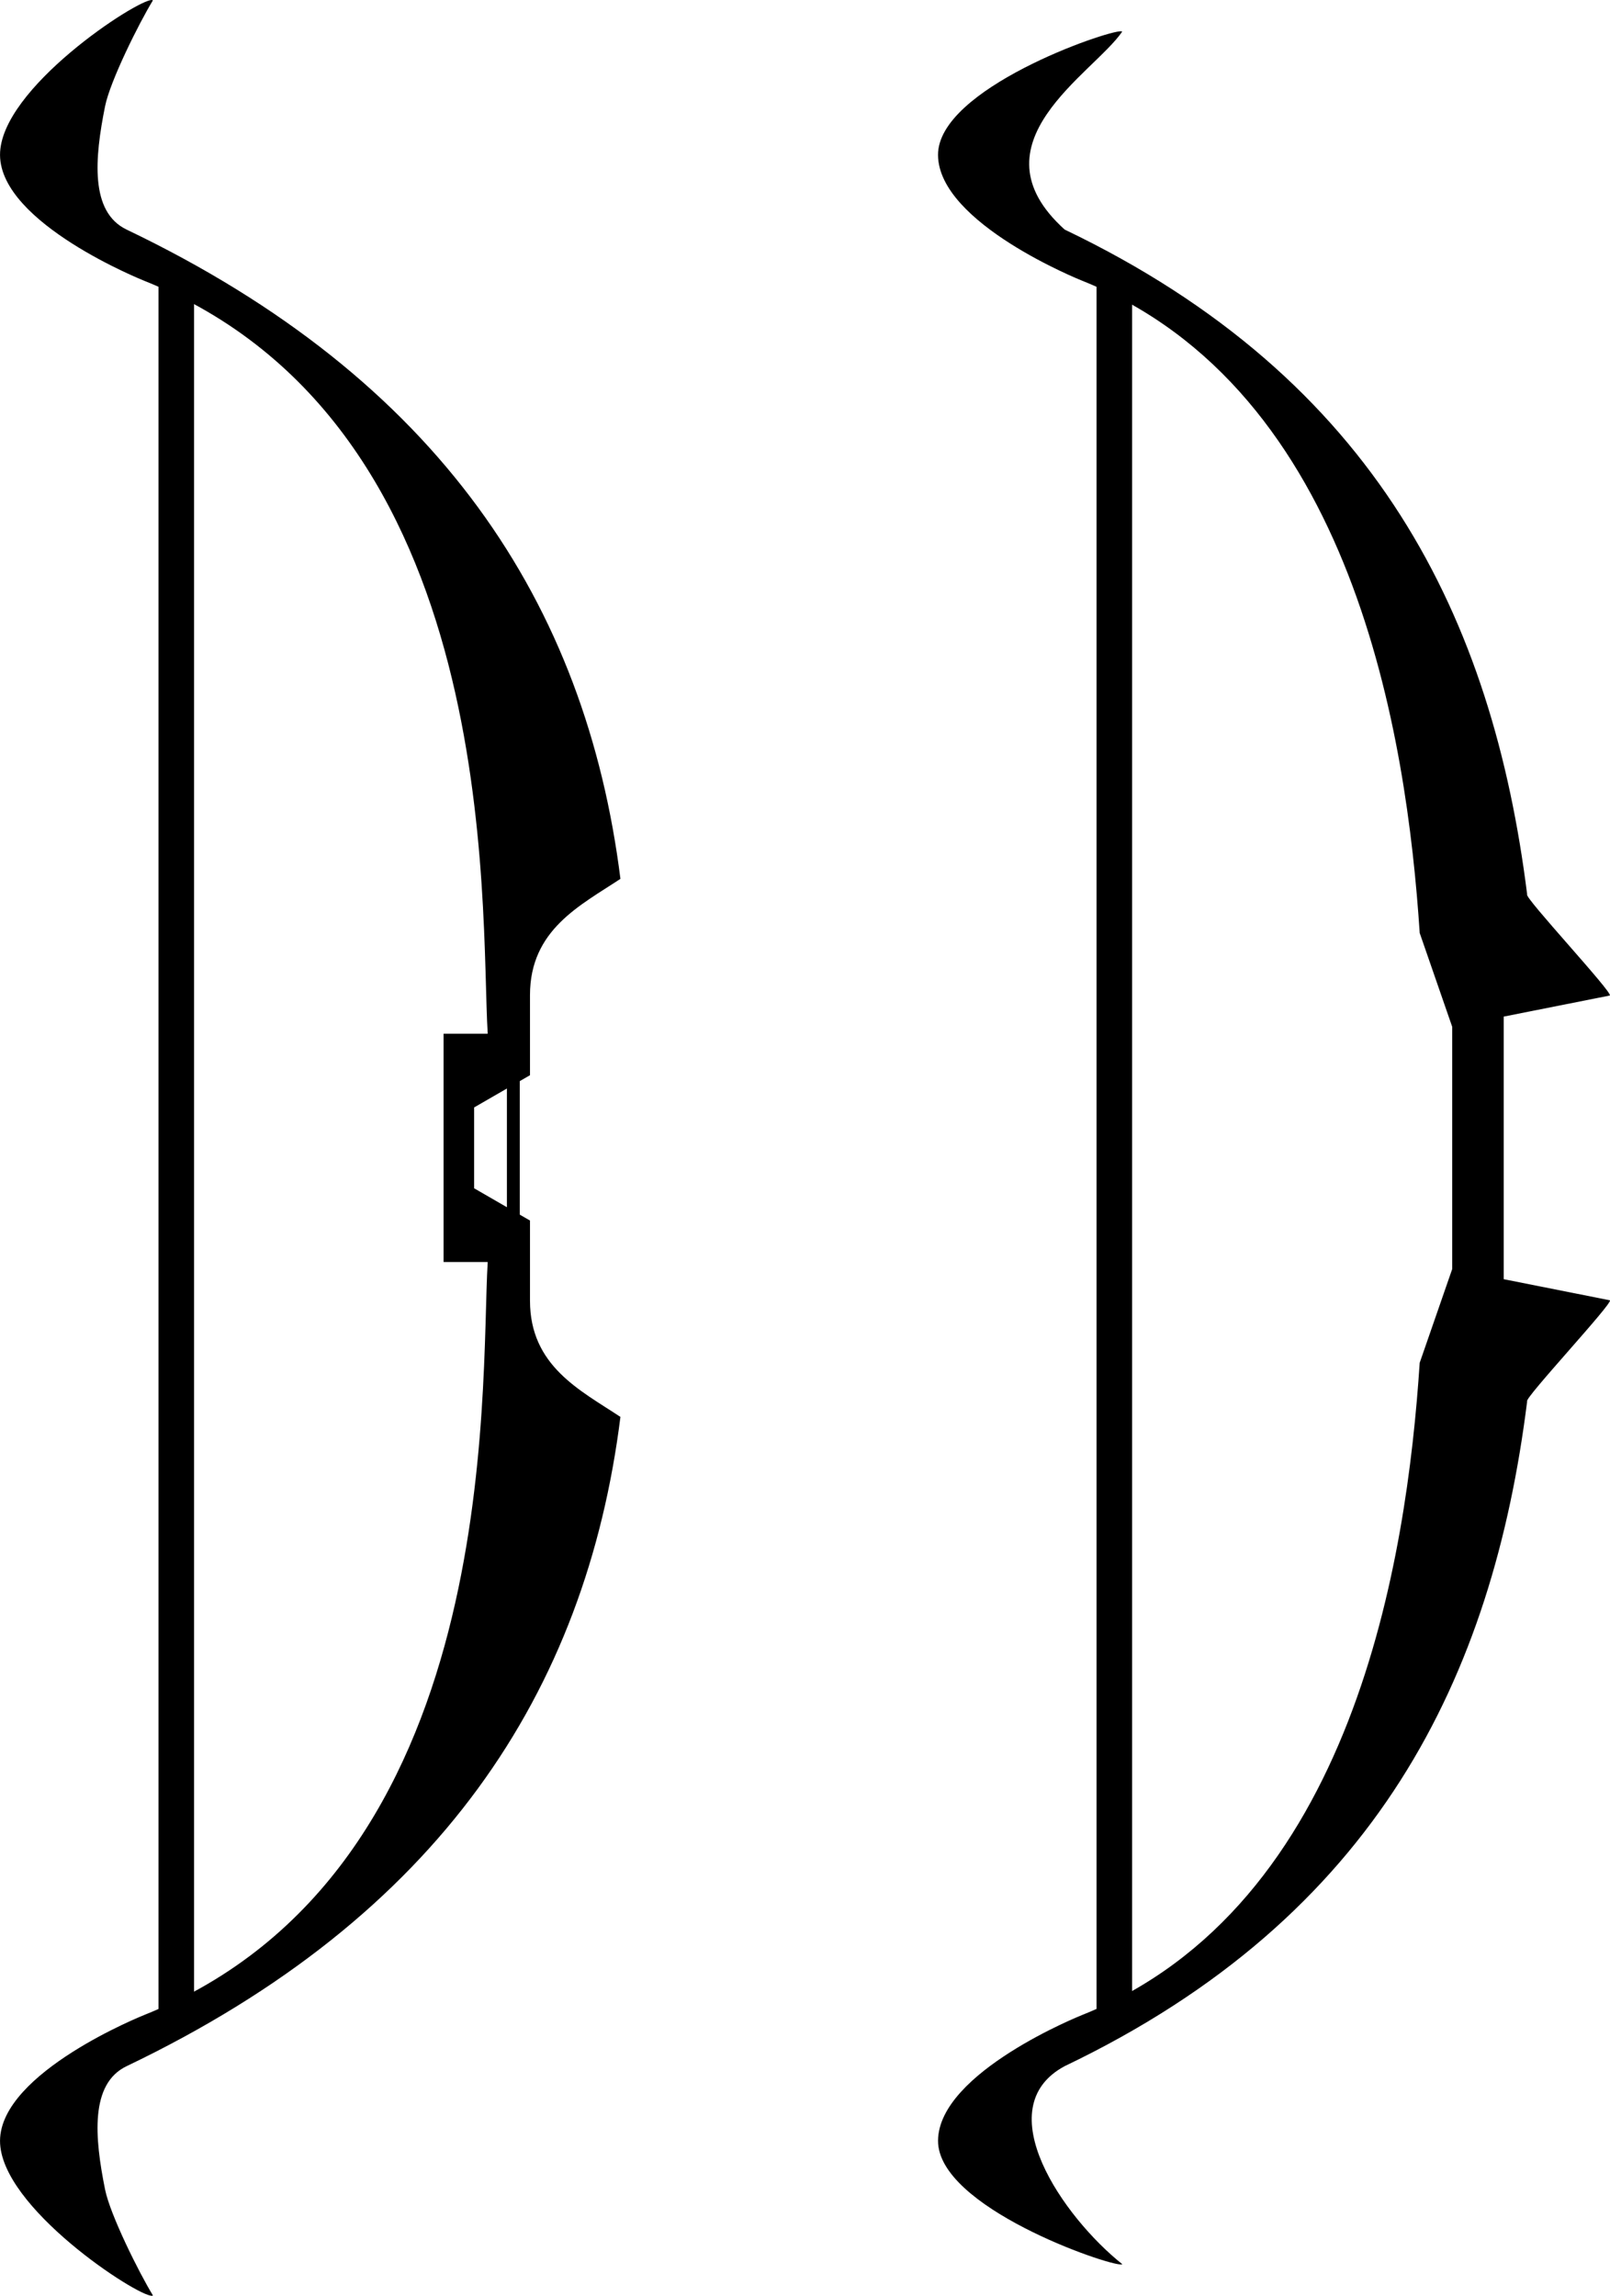<?xml version="1.0" encoding="UTF-8" standalone="no"?>
<!-- Created with Inkscape (http://www.inkscape.org/) -->

<svg
   width="205.964"
   height="293.678"
   viewBox="0 0 54.495 77.702"
   version="1.1"
   id="svg1664"
   inkscape:version="1.1 (c68e22c387, 2021-05-23)"
   sodipodi:docname="bow.svg"
   xmlns:inkscape="http://www.inkscape.org/namespaces/inkscape"
   xmlns:sodipodi="http://sodipodi.sourceforge.net/DTD/sodipodi-0.dtd"
   xmlns="http://www.w3.org/2000/svg"
   xmlns:svg="http://www.w3.org/2000/svg">
  <sodipodi:namedview
     id="namedview1666"
     pagecolor="#cccccc"
     bordercolor="#666666"
     borderopacity="1.0"
     inkscape:pageshadow="2"
     inkscape:pageopacity="0"
     inkscape:pagecheckerboard="true"
     inkscape:document-units="mm"
     showgrid="false"
     units="px"
     inkscape:zoom="0.37059484"
     inkscape:cx="-532.92701"
     inkscape:cy="-201.02816"
     inkscape:window-width="1920"
     inkscape:window-height="1017"
     inkscape:window-x="1912"
     inkscape:window-y="-8"
     inkscape:window-maximized="1"
     inkscape:current-layer="layer1"
     fit-margin-top="0"
     fit-margin-left="0"
     fit-margin-right="0"
     fit-margin-bottom="0" />
  <defs
     id="defs1661" />
  <g
     inkscape:label="Layer 1"
     inkscape:groupmode="layer"
     id="layer1"
     transform="translate(35.815,25.286)">
    <path
       style="fill:#000000;fill-opacity:1;fill-rule:evenodd;stroke:none;stroke-width:0.354px;stroke-linecap:butt;stroke-linejoin:miter;stroke-opacity:1"
       d="m -30.673,-25.286 c -0.479,-0.031 -5.157,3.004 -5.141,5.249 0.016,2.318 4.877,4.252 4.877,4.252 12.203,4.886 11.372,21.201 11.63,25.486 h -1.494 v 3.863 3.863 h 1.494 c -0.258,4.286 0.573,20.601 -11.63,25.487 0,0 -4.861,1.934 -4.877,4.252 -0.015,2.245 4.662,5.281 5.141,5.249 v 0.002 c 0.016,-10e-4 0.026,-10e-4 0.033,-0.015 -0.469,-0.766 -1.446,-2.727 -1.618,-3.58 -0.356,-1.764 -0.517,-3.582 0.73,-4.178 10.59,-5.066 15.546,-12.667 16.713,-21.974 -1.356,-0.899 -3.061,-1.719 -3.061,-3.935 v -2.711 l -0.345,-0.199 v -2.261 -2.26 l 0.345,-0.199 V 8.394 c 0,-2.216 1.705,-3.036 3.061,-3.935 -1.167,-9.307 -6.122,-16.908 -16.713,-21.974 -1.246,-0.596 -1.085,-2.414 -0.73,-4.178 0.172,-0.853 1.149,-2.814 1.618,-3.58 -0.006,-0.007 -0.018,-0.011 -0.033,-0.012 z m 12.016,36.841 v 2.009 2.009 l -1.11,-0.641 v -1.368 -1.368 z"
       id="path5897"
       inkscape:connector-curvature="0" />
    <path
       style="fill:none;fill-rule:evenodd;stroke:#000000;stroke-width:1.203;stroke-linecap:butt;stroke-linejoin:miter;stroke-miterlimit:4;stroke-dasharray:none;stroke-opacity:1"
       d="m -29.848,-15.791 v 58.716"
       id="path5922"
       inkscape:connector-curvature="0" />
    <path
       id="path5897-1"
       style="fill:#000000;fill-opacity:1;fill-rule:evenodd;stroke:none;stroke-width:0.354px;stroke-linecap:butt;stroke-linejoin:miter;stroke-opacity:1"
       d="m 2.135,-24.228 c -0.479,-0.031 -6.215,1.945 -6.2,4.19 0.016,2.318 4.877,4.252 4.877,4.252 C 10.016,-12.1 11.804,-0.331 12.239,6.292 l 1.1,3.175 h 5.29e-4 v 8.197 l -1.101,3.174 c -0.435,6.623 -2.224,18.39 -11.426,22.075 0,0 -4.861,1.934 -4.877,4.252 -0.015,2.245 5.72,4.223 6.2,4.191 v 0.003 c 0.016,0 0.026,7.9e-5 0.033,-0.015 C 0.183,49.762 -2.41,46.057 0.222,44.644 10.812,39.578 14.709,31.447 15.876,22.141 c -0.121,-0.08 2.925,-3.338 2.8,-3.418 L 15.083,18.009 V 9.121 l 3.59,-0.713 c 0.126,-0.081 -2.919,-3.34 -2.797,-3.42 -1.167,-9.307 -5.064,-17.438 -15.654,-22.504 -3.233,-2.916 0.978,-5.276 1.947,-6.7 -0.006,-0.007 -0.018,-0.011 -0.033,-0.012 z"
       sodipodi:nodetypes="cscccccccscccccccccccccc" />
    <path
       style="fill:none;fill-rule:evenodd;stroke:#000000;stroke-width:1.203;stroke-linecap:butt;stroke-linejoin:miter;stroke-miterlimit:4;stroke-dasharray:none;stroke-opacity:1"
       d="m 1.902,-15.791 v 58.716"
       id="path5922-4"
       inkscape:connector-curvature="0" />
  </g>
</svg>
